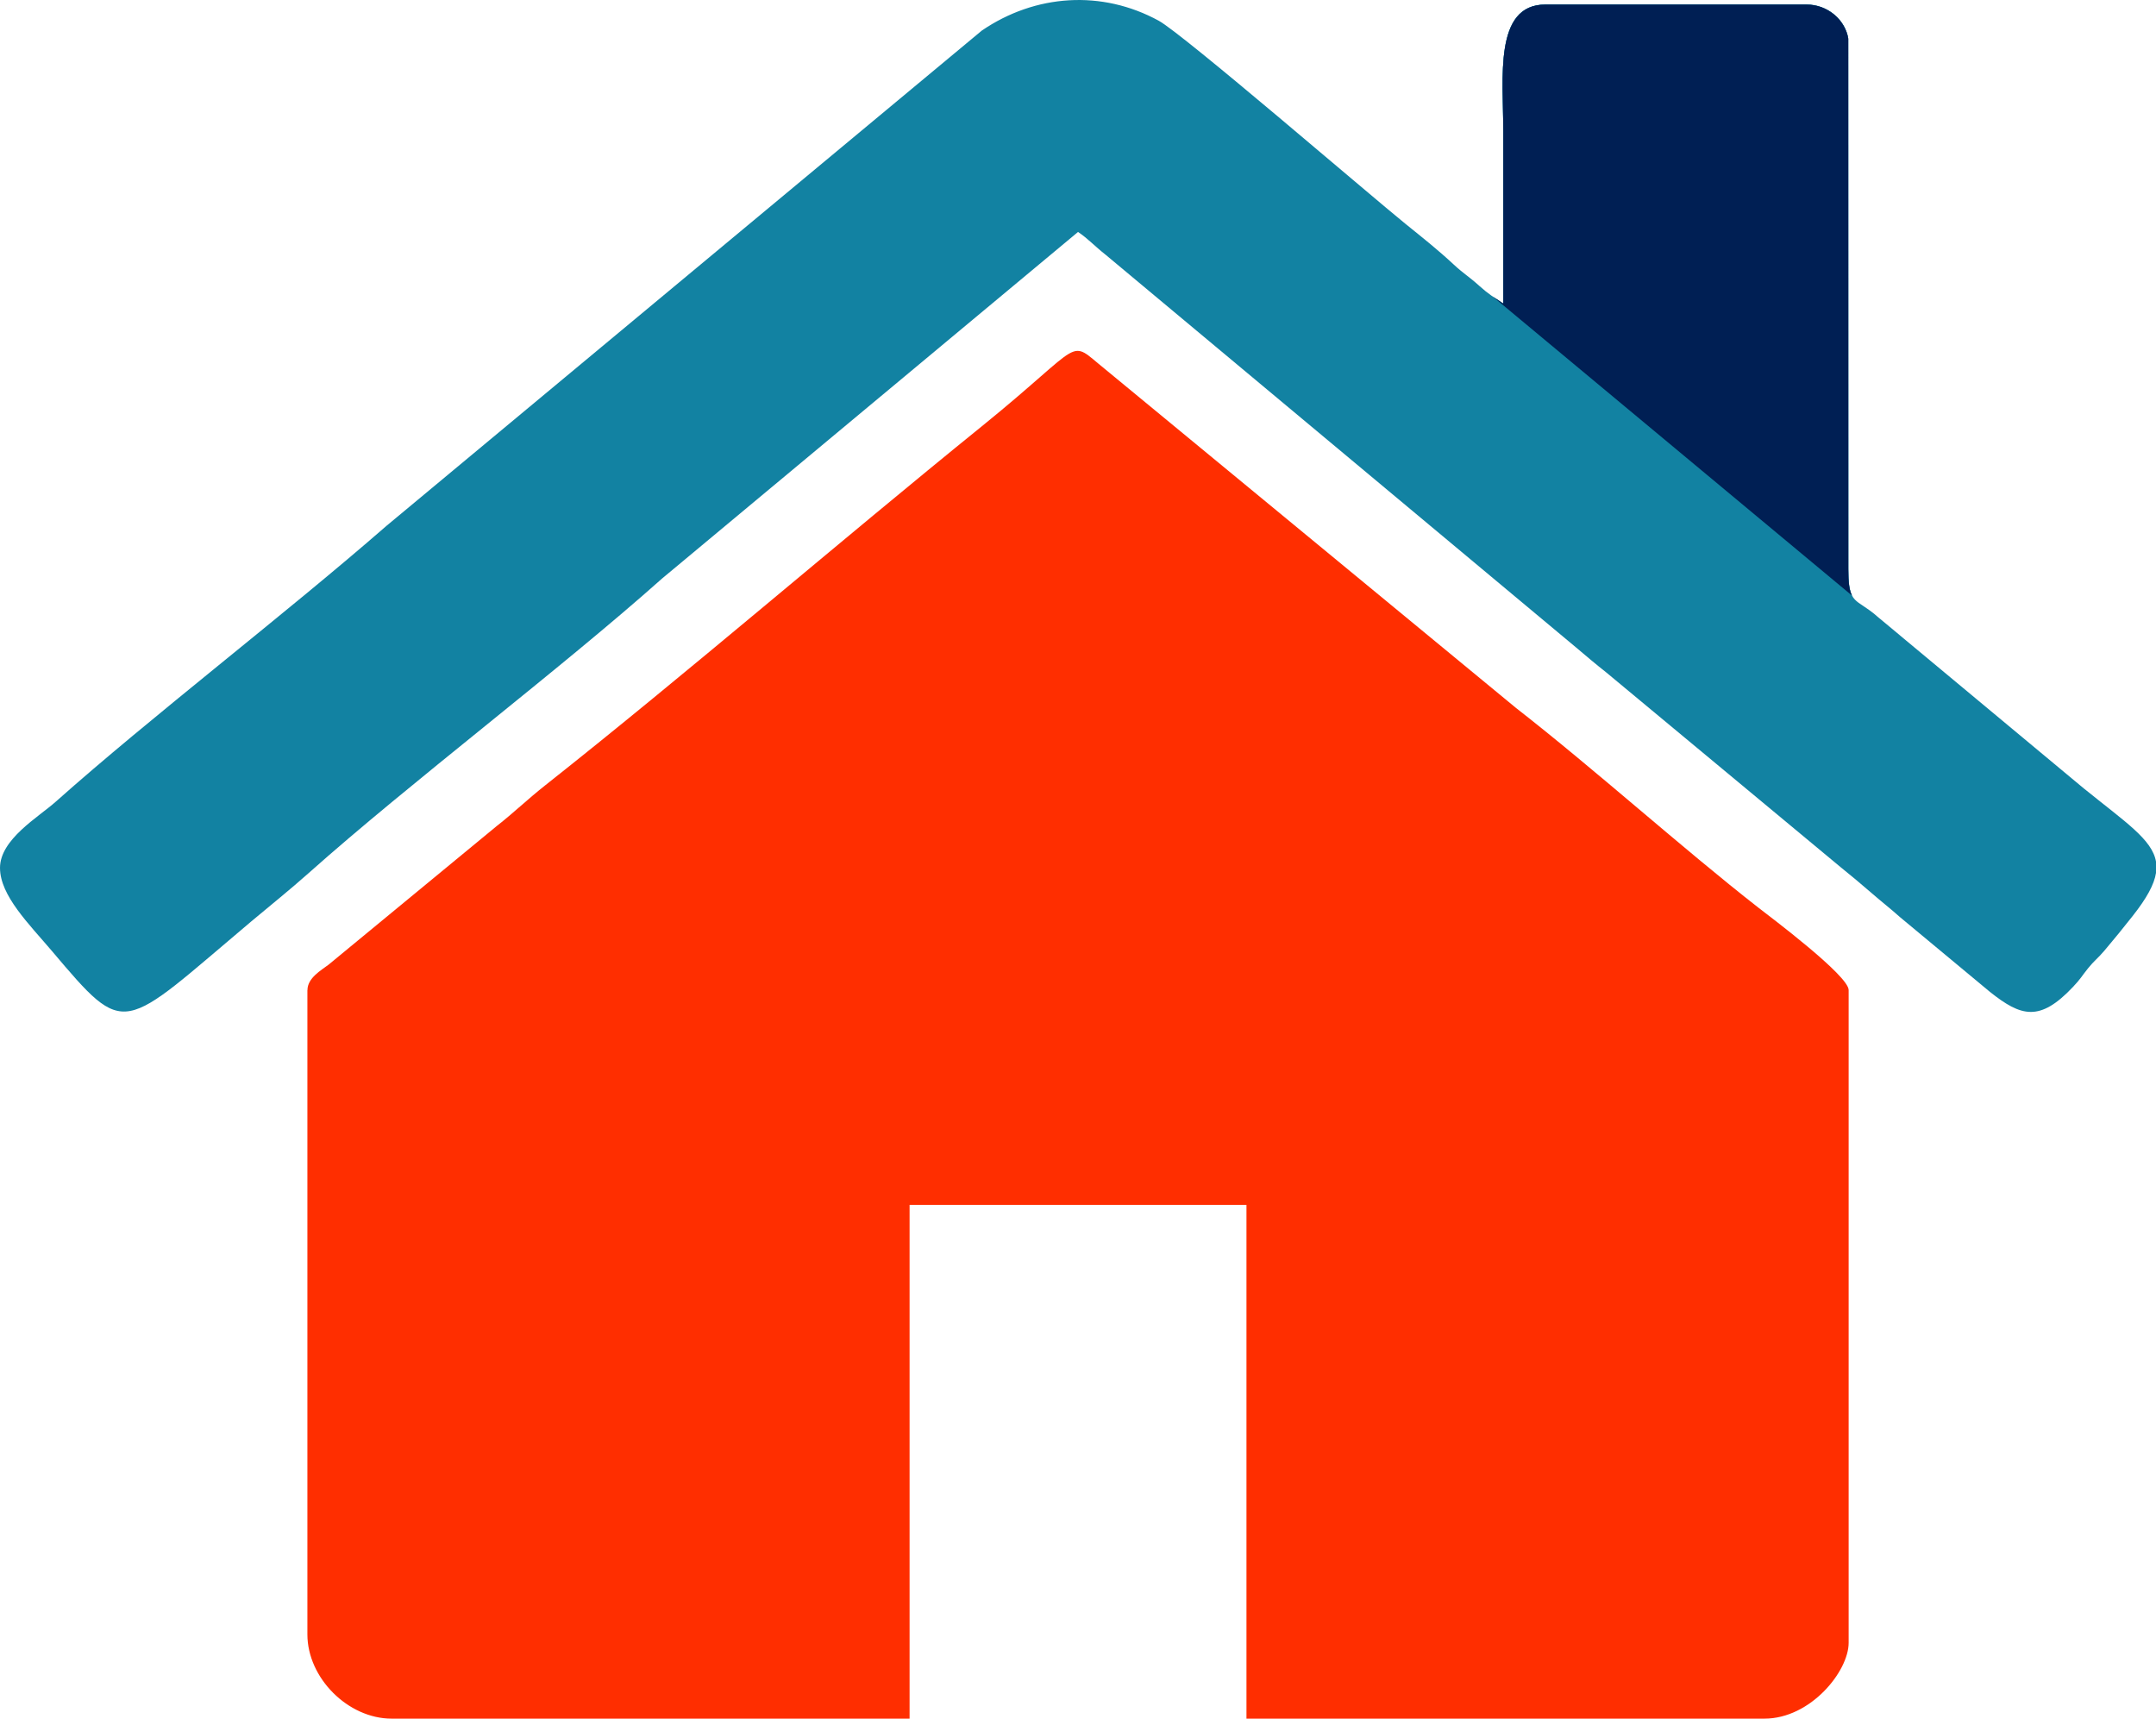 <?xml version="1.0" encoding="UTF-8"?>
<!DOCTYPE svg PUBLIC "-//W3C//DTD SVG 1.1//EN" "http://www.w3.org/Graphics/SVG/1.1/DTD/svg11.dtd">
<!-- Creator: CorelDRAW 2021 (64-Bit) -->
<svg xmlns="http://www.w3.org/2000/svg" xml:space="preserve" width="22.308mm" height="17.78mm" version="1.1" style="shape-rendering:geometricPrecision; text-rendering:geometricPrecision; image-rendering:optimizeQuality; fill-rule:evenodd; clip-rule:evenodd"
viewBox="0 0 968.47 771.9"
 xmlns:xlink="http://www.w3.org/1999/xlink"
 xmlns:xodm="http://www.corel.com/coreldraw/odm/2003">
 <defs>
  <style type="text/css">
   <![CDATA[
    .fil2 {fill:#001F54}
    .fil1 {fill:#1282A2}
    .fil0 {fill:#FF2E00}
   ]]>
  </style>
 </defs>
 <g id="Layer_x0020_1">
  <path class="fil0" d="M138.08 444.67l0 289.41c0,19.58 18.26,37.83 37.84,37.83l232.66 0 0 -230.76 151.33 0 0 230.76 232.66 0c20.77,0 37.84,-21.29 37.84,-34.05l0 -293.19c0,-6.54 -35.7,-33.22 -40.55,-37.01 -34.23,-26.73 -73.77,-62.35 -108.9,-89.71l-184.55 -152.14c-17.37,-13.94 -7.6,-13.04 -55.39,25.66 -64.46,52.18 -132.6,111.04 -196.19,161.31 -7.77,6.14 -14.25,12.4 -21.59,18.13l-75.69 62.39c-3.28,2.47 -9.44,5.96 -9.44,11.37z"/>
  <path class="fil1" d="M-0 389.81c0,12.44 13.05,25.22 23.27,37.27 33.82,39.92 30.66,36.37 89.64,-13.27 8.97,-7.54 17.01,-13.91 25.67,-21.62 45.88,-40.86 112.68,-91.26 158.89,-132.41l186.78 -155.6c4.53,3.03 7.27,6.21 12.43,10.27l211.35 176.41c4.81,4.05 8.58,7.29 13.46,11.13l105.39 87.55c4.4,3.56 9.02,7.37 13.39,11.19 4.96,4.32 8.41,6.92 13.31,11.28l40.29 33.48c14.07,11.21 22.41,13.53 37.29,-2.2 3.63,-3.85 3.81,-4.69 6.77,-8.37 2.67,-3.33 4.45,-4.52 7.28,-7.85 4.71,-5.56 8.17,-9.84 12.75,-15.63 6.33,-8.02 9.69,-14.14 10.52,-19.4l0 -5c-1.7,-10.03 -13.81,-17.84 -32.42,-32.91l-92.91 -77.33c-9.39,-8.3 -12.9,-4.75 -12.89,-21.16l-0.03 -238.31c-1.32,-8.23 -9.06,-15.29 -18.76,-15.29l-117.28 0c-23.27,0 -18.92,33.06 -18.92,56.75 0,25.85 0,51.7 0,77.56 -4.46,-2.99 -6.58,-4.19 -10.87,-8.04 -4.56,-4.12 -7.02,-5.43 -11.35,-9.46 -7.32,-6.81 -13.87,-11.96 -21.55,-18.17 -16.9,-13.68 -100.13,-85.44 -111.02,-91.38 -25.59,-13.98 -55.46,-11.94 -79.44,4.42l-267.45 222.46c-45.13,39.36 -106.07,86.05 -148.52,123.86 -7.88,7.03 -25.08,16.93 -25.08,29.78z"/>
  <path class="fil1" d="M853.17 285.15l-7.56 -6.29 7.55 6.29 0 0zm-10.05 -8.37c-0.73,-0.65 -1.42,-1.22 -2.08,-1.74l2.08 1.74zm-11.23 -9.36c-1.14,-2.22 -1.64,-5.57 -1.63,-11.78l-0.03 -238.31c-1.32,-8.23 -9.06,-15.29 -18.76,-15.29l-117.28 0c-23.27,0 -18.92,33.06 -18.92,56.75 0,25.85 0,51.7 0,77.56l-3.86 -2.57 160.47 133.65z"/>
  <path class="fil2" d="M853.17 285.15l-10.02 -8.34c-0.82,-0.73 -1.59,-1.35 -2.32,-1.92l12.33 10.26 0.01 0zm-21.26 -17.69c-1.15,-2.22 -1.65,-5.57 -1.65,-11.82l-0.03 -238.31c-1.32,-8.23 -9.06,-15.29 -18.76,-15.29l-117.28 0c-23.27,0 -18.92,33.06 -18.92,56.75 0,25.85 0,51.7 0,77.56 -1.88,-1.26 -3.35,-2.2 -4.73,-3.16l161.35 134.28z"/>
 </g>
</svg>
